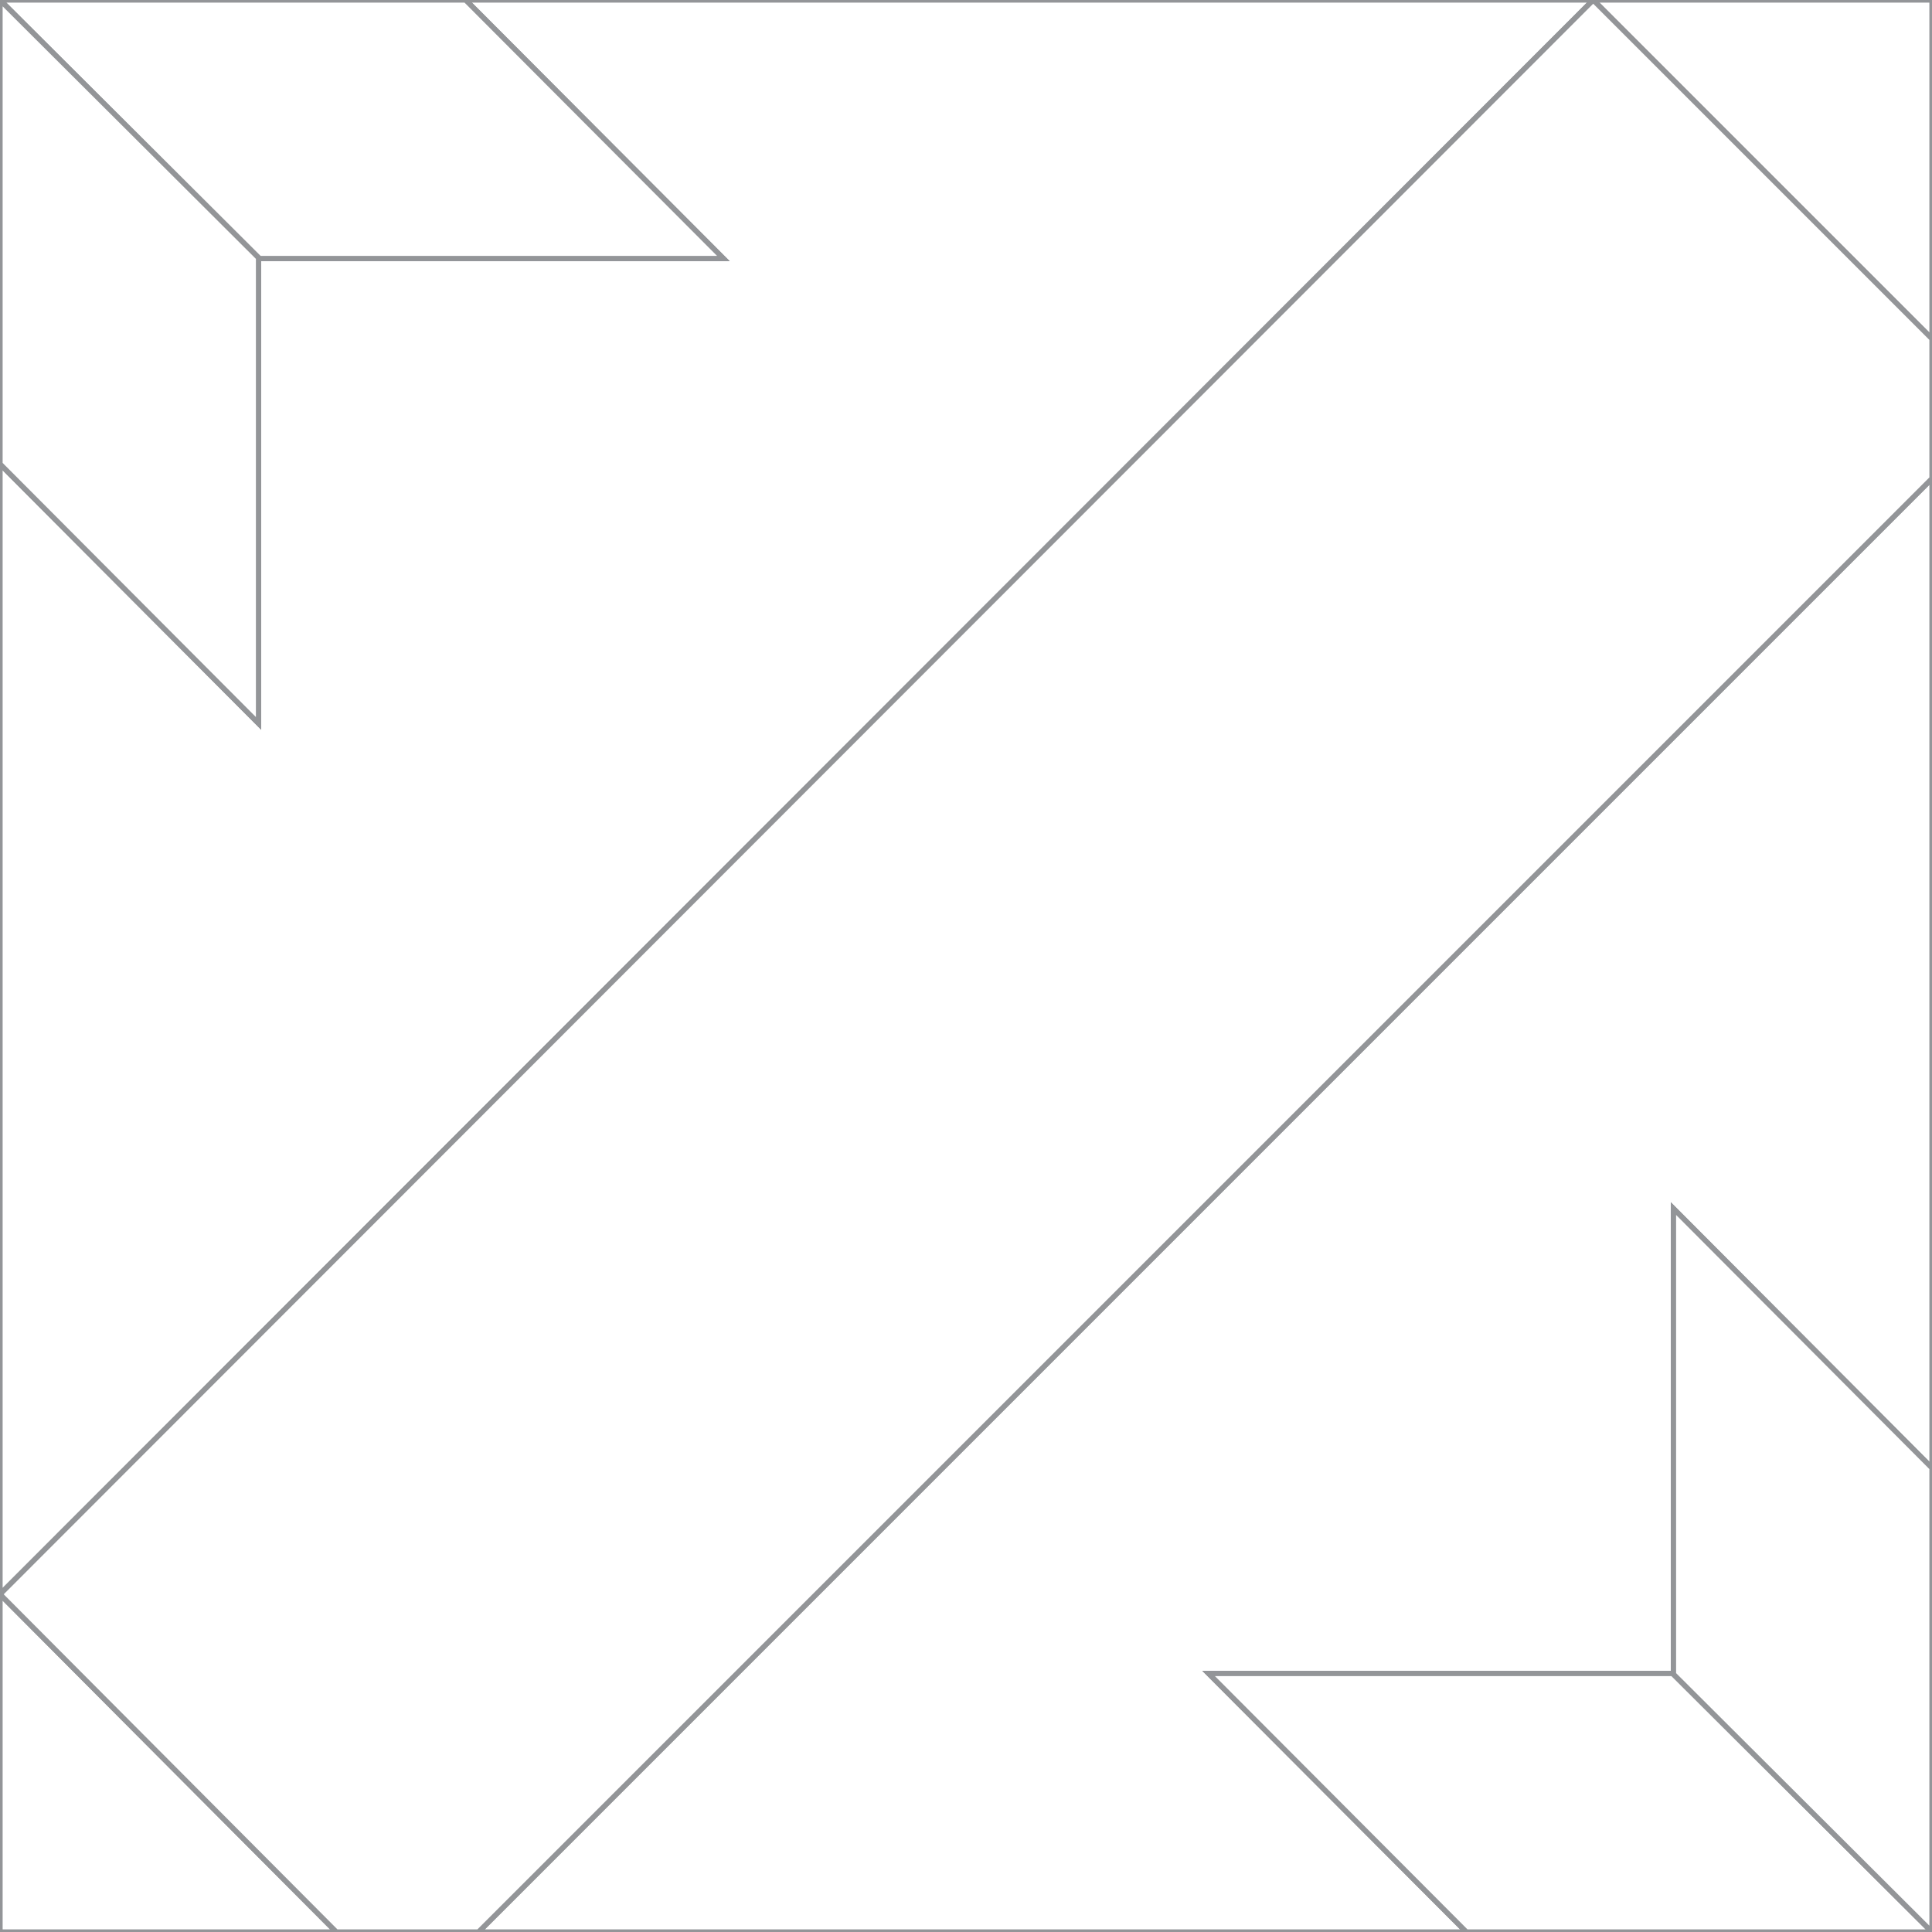 <?xml version="1.0" encoding="utf-8"?>
<!-- Generator: Adobe Illustrator 16.0.0, SVG Export Plug-In . SVG Version: 6.00 Build 0)  -->
<!DOCTYPE svg PUBLIC "-//W3C//DTD SVG 1.1//EN" "http://www.w3.org/Graphics/SVG/1.1/DTD/svg11.dtd">
<svg version="1.1" id="Layer_1" xmlns:x="http://ns.adobe.com/Extensibility/1.0/" xmlns:i="http://ns.adobe.com/AdobeIllustrator/10.0/" xmlns:graph="http://ns.adobe.com/Graphs/1.0/"
	 xmlns="http://www.w3.org/2000/svg" xmlns:xlink="http://www.w3.org/1999/xlink" xmlns:a="http://ns.adobe.com/AdobeSVGViewerExtensions/3.0/"
	 x="0px" y="0px" width="550px" height="550px" viewBox="0 0 550 550" enable-background="new 0 0 550 550" xml:space="preserve">
<rect x="0" y="0" width="550" height="550" fill="#333333" stroke="none"/>
<g>
	<polygon fill="#FFFFFF" stroke="#939598" stroke-width="1.5" stroke-miterlimit="10" points="95.745,550 0,453.862 0,550 	"/>
	<polygon fill="#FFFFFF" stroke="#939598" stroke-width="1.5" stroke-miterlimit="10" points="453.554,0 550,96.445 550,0 	"/>
	<path fill="#FFFFFF" stroke="#939598" stroke-width="1.5" stroke-miterlimit="10" d="M476.151,476.398l2.023,2.017
		c0.006-0.004,0.013-0.01,0.017-0.014l-1.791-1.787V344.061l73.6,73.847V136.222L136.224,550h281.221l-73.389-73.602H476.151z"/>
	<path fill="#FFFFFF" stroke="#939598" stroke-width="1.5" stroke-miterlimit="10" d="M132.555,0l73.385,73.601H73.848l-1.393-1.388
		c-0.006,0.004-0.012,0.009-0.017,0.013l1.162,1.159V205.94L0,132.091v321.771L453.554,0H132.555z"/>
	<polygon fill="#FFFFFF" stroke="#939598" stroke-width="1.5" stroke-miterlimit="10" points="205.94,73.601 132.555,0 0,0 
		73.848,73.601 	"/>
	<polygon fill="#FFFFFF" stroke="#939598" stroke-width="1.5" stroke-miterlimit="10" points="0,0 73.601,73.384 73.601,205.939 
		0,132.091 	"/>
	<polygon fill="#FFFFFF" stroke="#939598" stroke-width="1.5" stroke-miterlimit="10" points="136.224,550 550,136.223 550,96.446 
		453.554,0 0,453.862 95.745,550 	"/>
	<polygon fill="#FFFFFF" stroke="#939598" stroke-width="1.5" stroke-miterlimit="10" points="344.058,476.398 417.445,550 550,550 
		476.151,476.398 	"/>
	<polygon fill="#FFFFFF" stroke="#939598" stroke-width="1.5" stroke-miterlimit="10" points="550,550 476.398,476.614 
		476.398,344.061 550,417.906 	"/>
</g>
</svg>
